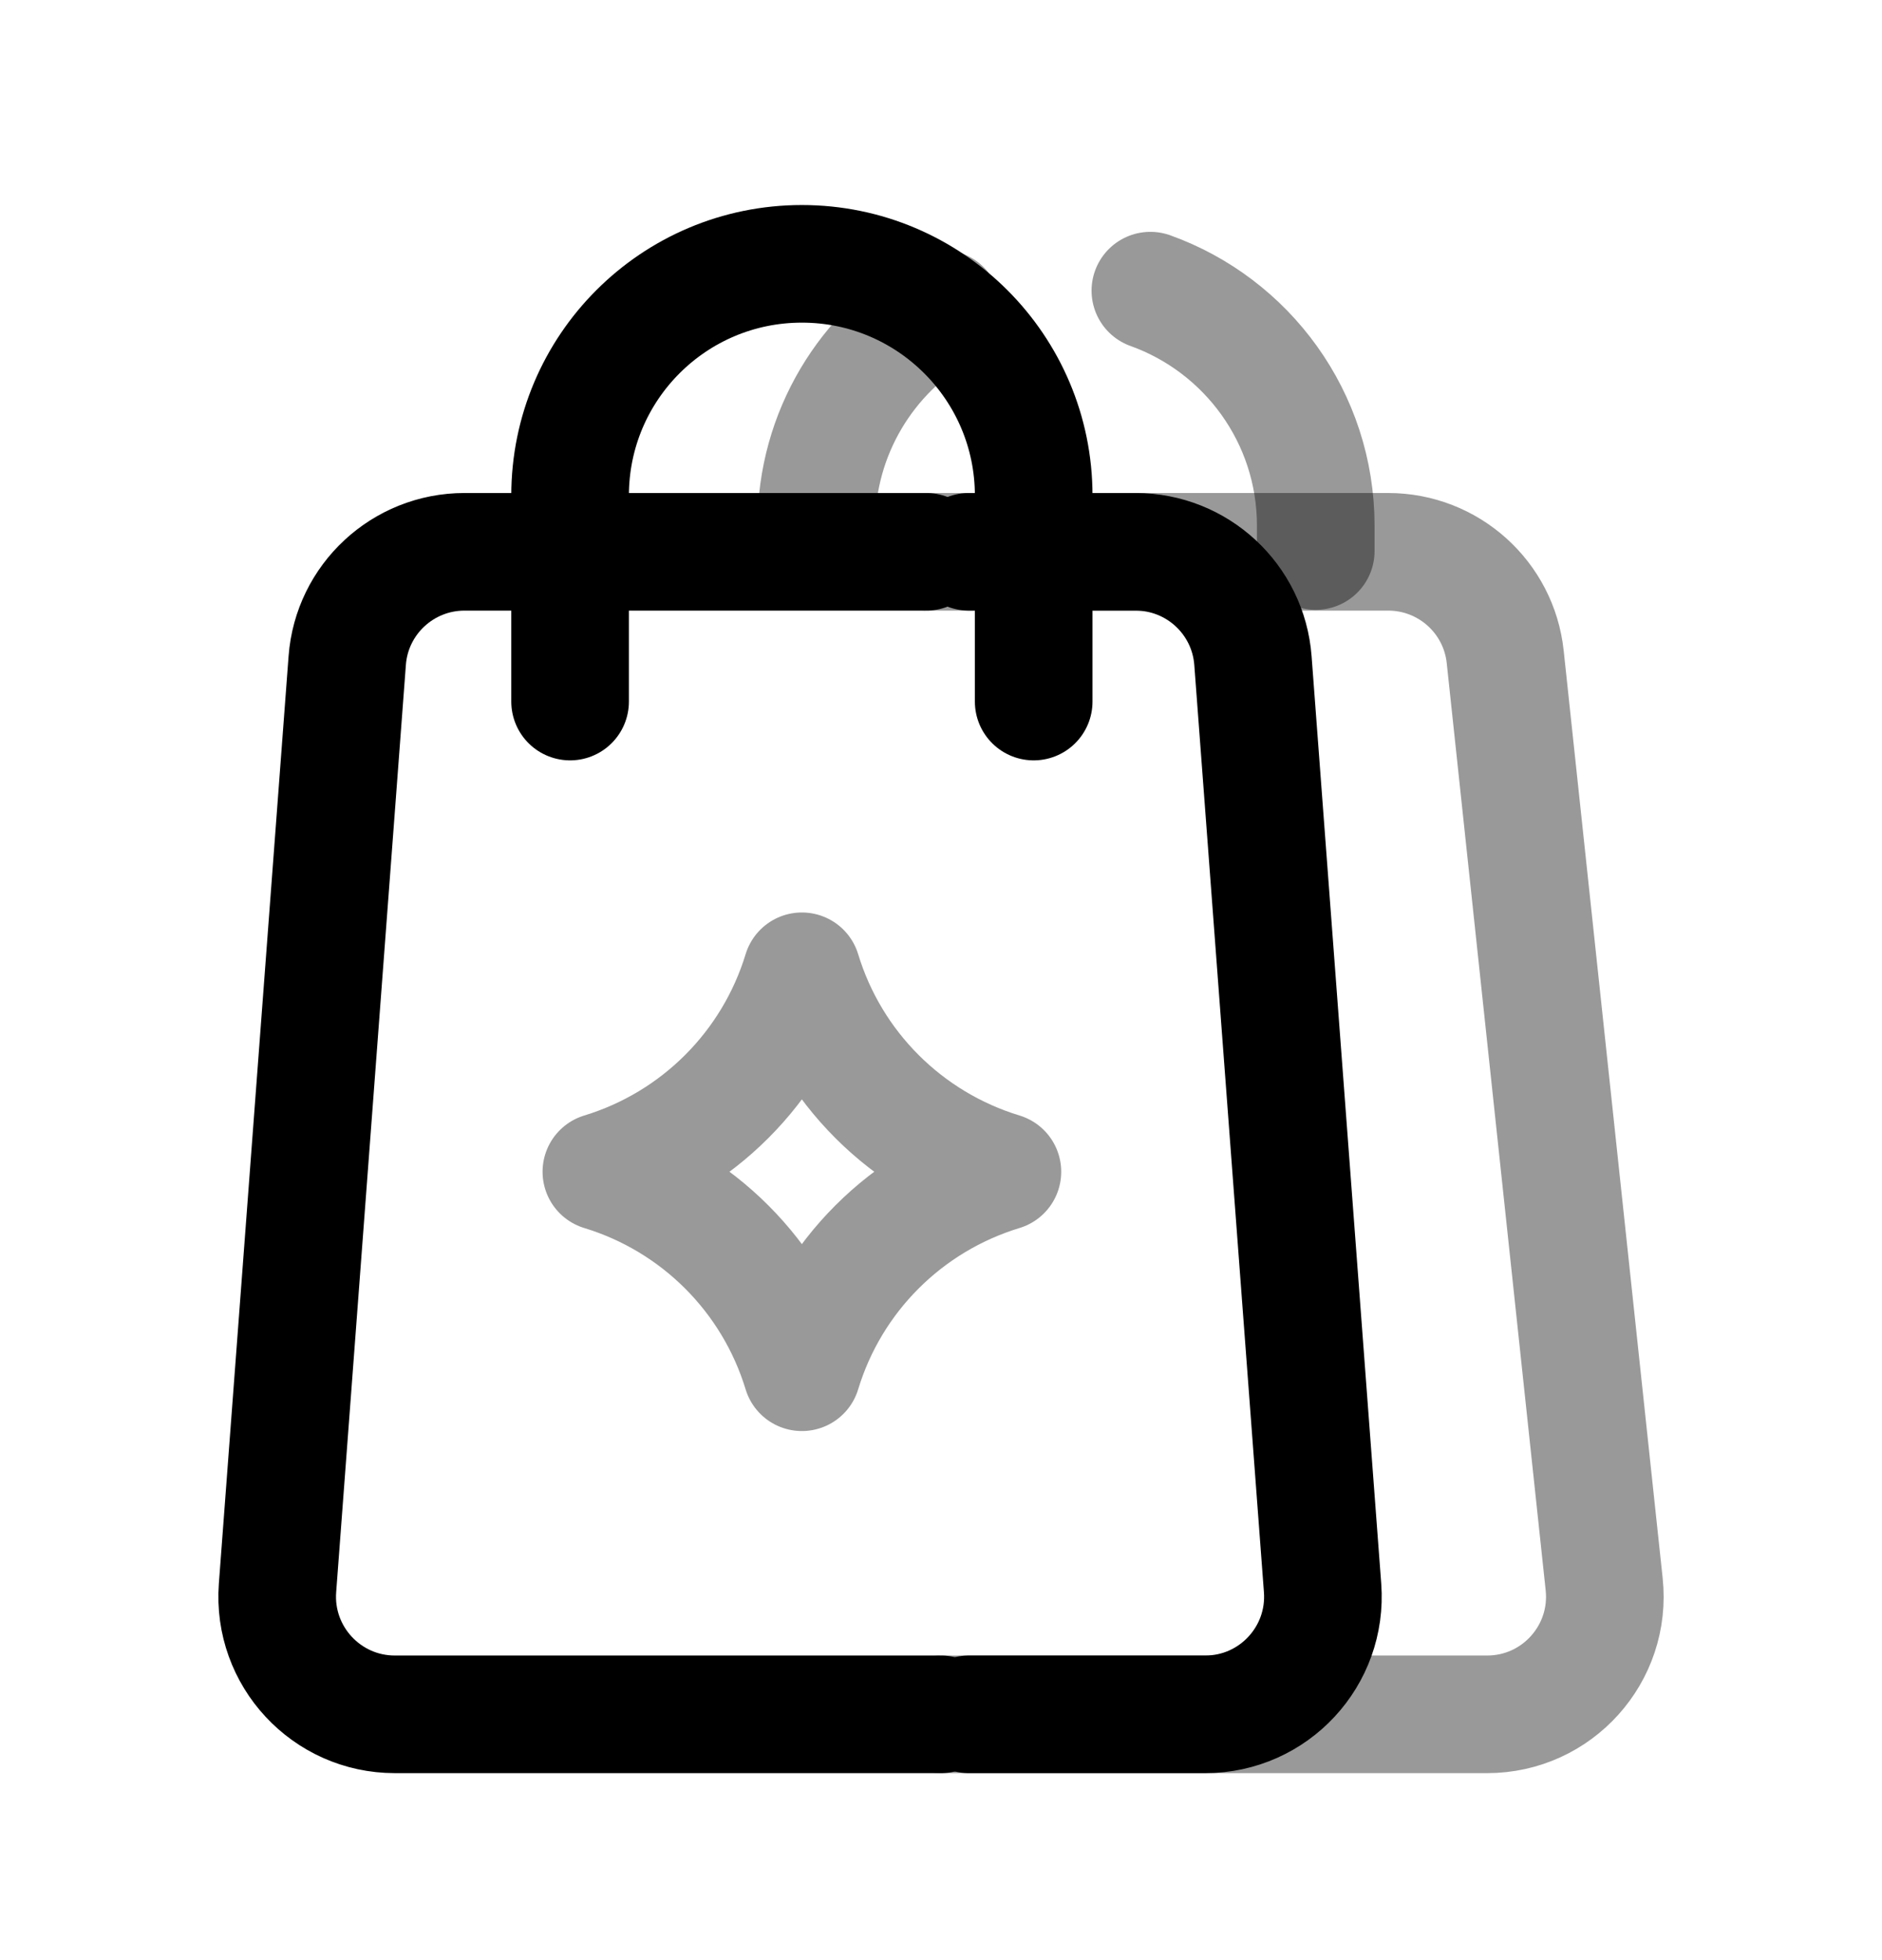 <svg width="24" height="25" viewBox="0 0 24 25" fill="none" xmlns="http://www.w3.org/2000/svg">
<path opacity="0.4" d="M10.226 12.388C10.598 13.613 11.557 14.572 12.783 14.945C11.557 15.318 10.598 16.276 10.226 17.502C9.853 16.276 8.894 15.318 7.669 14.945C8.894 14.572 9.853 13.613 10.226 12.388Z" stroke="black" stroke-width="1.5" stroke-linecap="round" stroke-linejoin="round"/>
<path d="M7.27 8.948V6.321C7.27 4.688 8.593 3.365 10.226 3.365C11.858 3.365 13.182 4.688 13.182 6.321V8.948" stroke="black" stroke-width="1.5" stroke-linecap="round" stroke-linejoin="round"/>
<path opacity="0.4" d="M10.41 7.013V6.705C10.41 5.521 11.056 4.488 12.015 3.939" stroke="black" stroke-width="1.5" stroke-linecap="round" stroke-linejoin="round"/>
<path opacity="0.4" d="M16.779 7.028V6.705C16.779 5.324 15.9 4.148 14.67 3.707" stroke="black" stroke-width="1.5" stroke-linecap="round" stroke-linejoin="round"/>
<path d="M11.813 7.038H5.923C5.139 7.038 4.486 7.643 4.428 8.425L3.539 20.252C3.474 21.123 4.163 21.865 5.035 21.865H12" stroke="black" stroke-width="1.5" stroke-linecap="round" stroke-linejoin="round"/>
<path d="M12.354 7.038H14.482C15.267 7.038 15.919 7.643 15.978 8.425L16.866 20.252C16.931 21.123 16.243 21.865 15.37 21.865H12.354" stroke="black" stroke-width="1.5" stroke-linecap="round" stroke-linejoin="round"/>
<path opacity="0.4" d="M11.813 7.038H17.703C18.47 7.038 19.114 7.616 19.195 8.378L20.457 20.206C20.551 21.092 19.857 21.865 18.965 21.865H12" stroke="black" stroke-width="1.5" stroke-linecap="round" stroke-linejoin="round"/>
</svg>